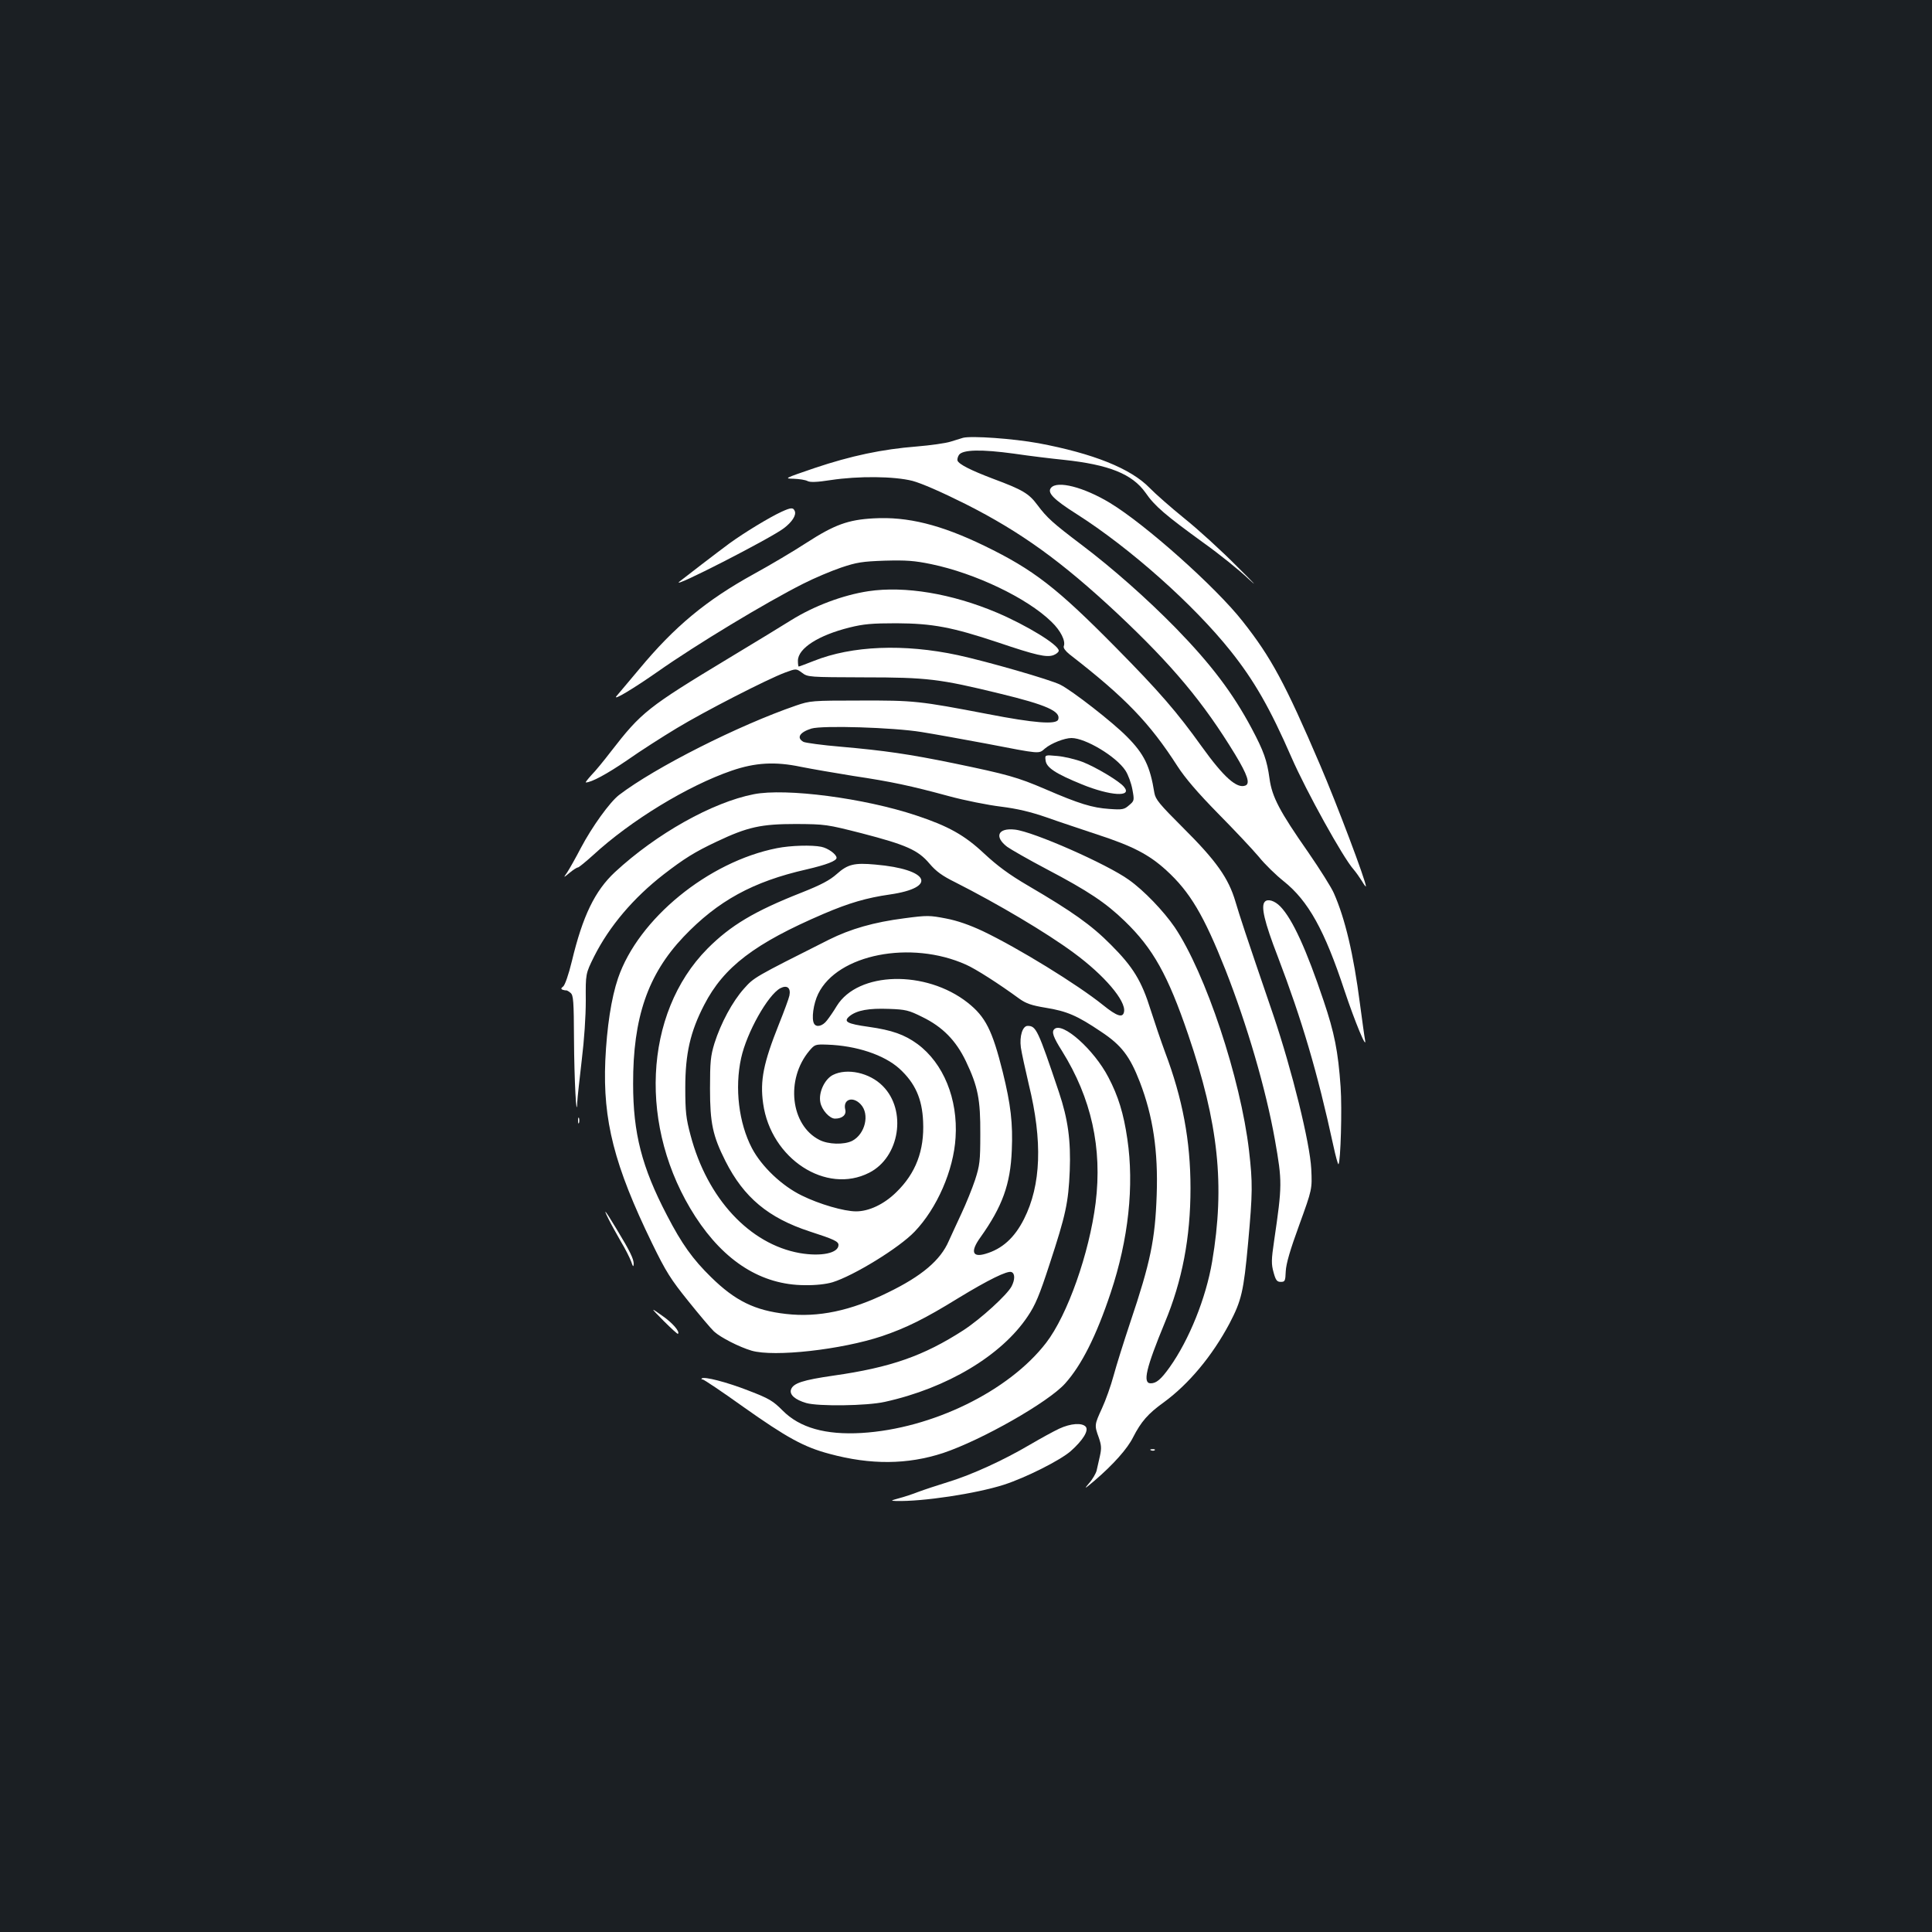 <?xml version="1.0" standalone="no"?>
<!DOCTYPE svg PUBLIC "-//W3C//DTD SVG 20010904//EN"
 "http://www.w3.org/TR/2001/REC-SVG-20010904/DTD/svg10.dtd">
<svg version="1.0" xmlns="http://www.w3.org/2000/svg"
 width="1000pt" height="1000pt" viewBox="0 0 1000 1000"
 preserveAspectRatio="xMidYMid meet">
<rect width="100%" height="100%" fill="#1b1f23"/>
<g transform="translate(0,1000) scale(0.1,-0.1)"
fill="#ffffff" stroke="none">
<path d="M4985 7734 c-11 -3 -40 -12 -65 -20 -25 -8 -103 -19 -175 -25 -178
-14 -340 -48 -530 -112 -155 -53 -158 -54 -107 -55 29 -1 61 -6 72 -12 13 -7
49 -6 119 5 145 22 329 20 424 -4 48 -13 149 -57 275 -120 287 -145 497 -297
785 -566 285 -268 445 -459 610 -730 64 -106 79 -151 53 -161 -44 -17 -111 42
-226 202 -129 180 -219 284 -445 513 -306 310 -425 402 -680 526 -225 109
-397 152 -573 142 -132 -7 -203 -33 -347 -126 -66 -43 -189 -116 -273 -162
-245 -135 -409 -270 -594 -493 -56 -66 -108 -129 -117 -139 -23 -28 88 39 214
127 196 138 560 358 753 455 57 29 145 66 195 83 80 27 109 32 227 36 111 3
153 0 240 -18 227 -47 496 -175 622 -298 48 -46 75 -100 64 -127 -3 -9 9 -25
30 -42 288 -223 414 -354 558 -578 40 -62 105 -138 210 -245 84 -85 179 -186
211 -224 31 -39 90 -96 129 -127 128 -102 212 -254 315 -566 54 -162 119 -319
106 -253 -3 14 -14 97 -26 185 -33 256 -77 441 -135 572 -13 30 -73 125 -133
212 -148 212 -187 286 -200 381 -13 95 -30 142 -92 259 -98 184 -210 332 -393
520 -148 151 -326 309 -489 432 -148 112 -178 139 -228 206 -44 59 -76 78
-229 135 -116 44 -177 75 -184 94 -2 6 1 20 8 30 20 27 116 29 284 6 81 -12
197 -26 257 -32 235 -25 355 -73 424 -170 48 -70 104 -117 301 -260 80 -57
186 -142 235 -189 50 -46 23 -17 -60 65 -82 83 -206 196 -275 251 -69 56 -150
127 -180 158 -97 100 -292 178 -575 231 -132 24 -345 39 -390 28z"/>
<path d="M5440 7475 c-21 -25 13 -60 133 -136 275 -175 605 -468 797 -709 121
-152 203 -294 315 -551 77 -176 267 -519 321 -579 12 -14 31 -41 43 -60 11
-19 21 -32 21 -28 0 28 -150 425 -237 628 -181 423 -254 558 -401 744 -137
175 -502 501 -687 613 -136 82 -273 117 -305 78z"/>
<path d="M4045 7351 c-63 -29 -193 -108 -270 -164 -65 -48 -238 -181 -259
-198 -50 -43 470 223 540 276 44 33 66 68 58 89 -8 20 -19 20 -69 -3z"/>
<path d="M4495 6940 c-132 -20 -281 -76 -400 -150 -38 -24 -182 -112 -320
-195 -424 -256 -455 -281 -613 -485 -36 -47 -81 -102 -101 -122 -19 -21 -32
-38 -29 -38 29 0 110 44 214 115 68 48 184 122 257 166 142 86 467 253 561
288 57 21 57 21 87 -1 30 -23 36 -23 322 -24 326 0 391 -8 702 -84 240 -58
318 -92 302 -135 -11 -26 -122 -18 -364 29 -355 68 -381 71 -663 70 -247 0
-257 -1 -330 -26 -297 -102 -729 -320 -916 -463 -48 -37 -140 -165 -197 -273
-28 -54 -60 -110 -71 -127 -21 -30 -21 -30 13 -2 18 15 37 27 42 27 5 0 40 29
78 63 195 180 491 360 718 438 122 42 225 48 358 20 55 -11 177 -32 270 -47
200 -30 298 -51 497 -105 81 -22 202 -46 268 -54 87 -11 154 -27 238 -56 64
-23 183 -62 263 -89 181 -59 266 -103 355 -184 124 -113 195 -234 307 -516
113 -288 209 -617 256 -880 38 -216 38 -234 -4 -521 -15 -101 -15 -122 -3
-165 11 -41 18 -49 37 -49 22 0 24 4 26 55 2 39 22 109 70 240 67 185 67 185
62 290 -7 135 -99 508 -196 795 -153 447 -171 504 -196 587 -36 123 -100 213
-272 384 -122 122 -142 146 -148 180 -22 138 -53 202 -143 292 -73 74 -282
237 -344 268 -51 26 -378 120 -530 153 -279 60 -549 49 -746 -30 -41 -16 -75
-29 -78 -29 -2 0 -4 13 -4 30 0 64 106 132 267 172 72 18 116 22 243 22 187
-1 288 -20 525 -99 198 -67 252 -79 288 -66 15 6 27 16 27 23 0 30 -163 130
-320 197 -234 99 -477 139 -665 111z m275 -729 c69 -11 217 -38 330 -59 291
-56 275 -55 309 -26 32 27 101 54 137 54 72 0 231 -95 279 -168 14 -21 30 -65
36 -97 11 -59 10 -60 -17 -83 -25 -22 -34 -24 -103 -19 -87 6 -154 26 -332
103 -142 61 -196 76 -471 133 -234 48 -359 66 -586 86 -96 8 -182 20 -193 25
-38 21 -20 50 41 69 57 17 423 6 570 -18z"/>
<path d="M5412 6064 c4 -37 51 -68 188 -124 148 -60 263 -67 218 -13 -24 30
-147 103 -214 129 -37 14 -96 28 -131 31 -65 6 -65 6 -61 -23z"/>
<path d="M3901 5889 c-214 -42 -503 -204 -718 -403 -104 -97 -167 -227 -223
-461 -17 -70 -36 -124 -45 -131 -12 -9 -12 -13 -3 -17 7 -2 16 -4 19 -3 3 0
13 -5 22 -13 15 -12 17 -42 18 -240 1 -206 13 -432 17 -324 1 23 12 119 23
215 13 107 21 225 21 310 -1 138 -1 138 43 227 79 157 204 304 360 425 105 81
160 116 275 170 160 76 230 91 410 91 152 -1 159 -2 340 -48 231 -60 292 -87
351 -157 34 -40 65 -63 134 -97 219 -111 471 -260 613 -365 158 -116 271 -249
260 -305 -6 -33 -36 -24 -109 35 -133 107 -439 295 -621 382 -68 32 -133 55
-192 66 -83 16 -96 17 -215 1 -157 -20 -279 -55 -391 -111 -390 -196 -387
-195 -439 -253 -60 -67 -120 -179 -153 -283 -20 -66 -23 -95 -23 -235 0 -178
14 -244 80 -375 95 -188 222 -294 436 -364 127 -41 149 -52 149 -70 0 -42 -89
-61 -200 -42 -260 46 -480 283 -566 611 -23 86 -27 120 -27 245 0 177 26 290
98 429 101 196 261 318 618 471 133 57 224 83 342 100 250 36 205 131 -74 155
-109 10 -143 2 -200 -49 -36 -32 -81 -56 -182 -96 -244 -96 -368 -170 -488
-291 -331 -335 -358 -928 -62 -1386 151 -233 343 -354 566 -355 56 -1 110 5
144 15 110 34 345 178 425 262 116 121 202 318 212 487 13 200 -63 385 -197
484 -67 49 -132 72 -252 89 -114 16 -134 27 -99 56 38 30 99 41 203 37 87 -3
103 -7 173 -42 105 -51 174 -122 225 -228 63 -132 76 -199 75 -378 0 -141 -3
-162 -27 -237 -15 -45 -47 -124 -71 -175 -24 -51 -53 -115 -65 -141 -43 -100
-140 -182 -315 -267 -193 -95 -361 -130 -527 -111 -162 18 -264 68 -389 191
-94 92 -151 171 -228 320 -130 249 -175 424 -175 680 -1 342 76 566 261 761
177 186 359 286 637 349 103 24 155 44 155 60 0 18 -44 50 -79 57 -48 10 -159
7 -229 -7 -356 -70 -718 -366 -823 -673 -35 -103 -58 -253 -66 -427 -13 -309
46 -542 242 -945 72 -148 97 -187 188 -300 57 -71 117 -142 133 -157 34 -31
130 -80 194 -99 117 -34 465 5 675 75 126 43 220 89 395 197 156 95 254 143
275 135 19 -7 19 -39 1 -74 -23 -44 -160 -169 -249 -227 -206 -133 -377 -193
-672 -235 -159 -23 -210 -39 -221 -73 -8 -26 21 -52 79 -69 62 -18 314 -15
407 6 322 71 604 240 739 442 40 59 61 109 114 272 83 253 97 316 104 482 6
156 -9 267 -56 407 -109 324 -118 343 -162 343 -26 0 -43 -53 -35 -112 4 -28
23 -114 41 -191 72 -293 64 -521 -25 -697 -49 -97 -113 -155 -200 -180 -68
-20 -78 13 -25 86 113 159 155 274 162 450 6 139 -5 236 -47 406 -54 216 -89
285 -181 358 -217 171 -568 162 -678 -17 -16 -27 -39 -60 -51 -75 -22 -29 -54
-37 -66 -17 -15 24 -4 104 21 155 100 205 480 279 765 151 50 -22 169 -98 277
-177 34 -24 62 -34 135 -46 111 -18 164 -41 287 -124 106 -70 149 -127 201
-261 68 -177 95 -357 87 -584 -8 -231 -32 -348 -137 -660 -33 -99 -72 -223
-86 -275 -14 -52 -41 -128 -60 -169 -39 -85 -40 -88 -17 -151 14 -41 15 -56 6
-97 -6 -26 -14 -60 -17 -75 -4 -15 -21 -45 -39 -65 -28 -33 -24 -31 28 13 97
83 171 166 200 225 41 80 77 122 158 180 130 95 251 240 341 409 62 119 73
165 96 415 24 264 24 312 5 479 -44 376 -225 919 -385 1157 -57 83 -159 190
-237 245 -112 81 -495 250 -590 260 -88 10 -108 -37 -40 -89 18 -13 110 -66
205 -116 215 -113 306 -174 404 -269 146 -141 223 -279 328 -587 157 -460 191
-779 124 -1175 -32 -189 -119 -405 -220 -547 -45 -63 -69 -83 -98 -83 -43 0
-24 79 73 314 90 216 133 440 133 696 0 246 -41 464 -132 705 -21 57 -54 154
-74 217 -47 151 -91 223 -206 338 -101 102 -200 172 -429 306 -99 58 -158 102
-227 166 -101 95 -185 142 -351 197 -269 90 -676 143 -842 110z m185 -1042
c-3 -15 -28 -83 -55 -150 -79 -198 -98 -290 -81 -409 40 -286 326 -472 549
-358 158 80 196 323 70 449 -68 69 -185 94 -258 57 -43 -22 -75 -91 -65 -141
7 -40 48 -85 76 -85 38 0 60 20 53 47 -13 53 39 71 80 27 48 -51 23 -154 -44
-189 -42 -21 -124 -19 -170 5 -149 76 -176 313 -52 461 28 33 31 34 92 32 152
-5 295 -53 374 -124 82 -75 118 -156 123 -274 7 -150 -38 -268 -139 -366 -63
-62 -141 -99 -208 -99 -62 0 -190 37 -281 82 -103 50 -208 150 -258 245 -68
130 -90 311 -56 466 29 133 139 328 203 362 35 18 55 2 47 -38z"/>
<path d="M6547 5333 c-22 -22 -3 -104 67 -285 125 -328 205 -598 287 -976 12
-56 24 -100 27 -98 11 12 19 285 11 400 -13 185 -32 280 -88 446 -89 265 -161
423 -224 488 -29 30 -65 41 -80 25z"/>
<path d="M5457 4673 c-15 -14 -5 -42 40 -113 152 -244 209 -502 174 -786 -33
-262 -146 -581 -256 -724 -193 -251 -591 -445 -955 -467 -187 -11 -321 27
-409 116 -50 50 -69 62 -176 103 -112 44 -232 75 -243 63 -3 -3 -1 -5 5 -5 6
0 100 -63 209 -141 226 -160 315 -209 447 -244 214 -58 404 -56 588 4 200 67
545 263 632 360 85 95 161 245 236 470 92 276 122 554 86 796 -19 131 -47 222
-98 319 -74 143 -239 290 -280 249z"/>
<path d="M2992 4200 c0 -14 2 -19 5 -12 2 6 2 18 0 25 -3 6 -5 1 -5 -13z"/>
<path d="M3150 3690 c12 -25 41 -76 63 -115 23 -38 47 -86 54 -105 9 -27 12
-30 13 -12 0 26 -18 64 -89 181 -59 98 -73 115 -41 51z"/>
<path d="M3435 3163 c39 -39 72 -69 74 -67 12 11 -29 58 -83 95 -61 43 -61 43
9 -28z"/>
<path d="M5482 2605 c-30 -14 -97 -51 -150 -82 -141 -83 -302 -156 -422 -193
-58 -18 -128 -41 -157 -52 -28 -11 -73 -26 -100 -33 -43 -12 -45 -13 -16 -14
138 -4 415 38 559 84 114 37 291 126 346 174 63 56 94 106 78 126 -19 22 -78
18 -138 -10z"/>
<path d="M5958 2493 c7 -3 16 -2 19 1 4 3 -2 6 -13 5 -11 0 -14 -3 -6 -6z"/>
</g>
</svg>
